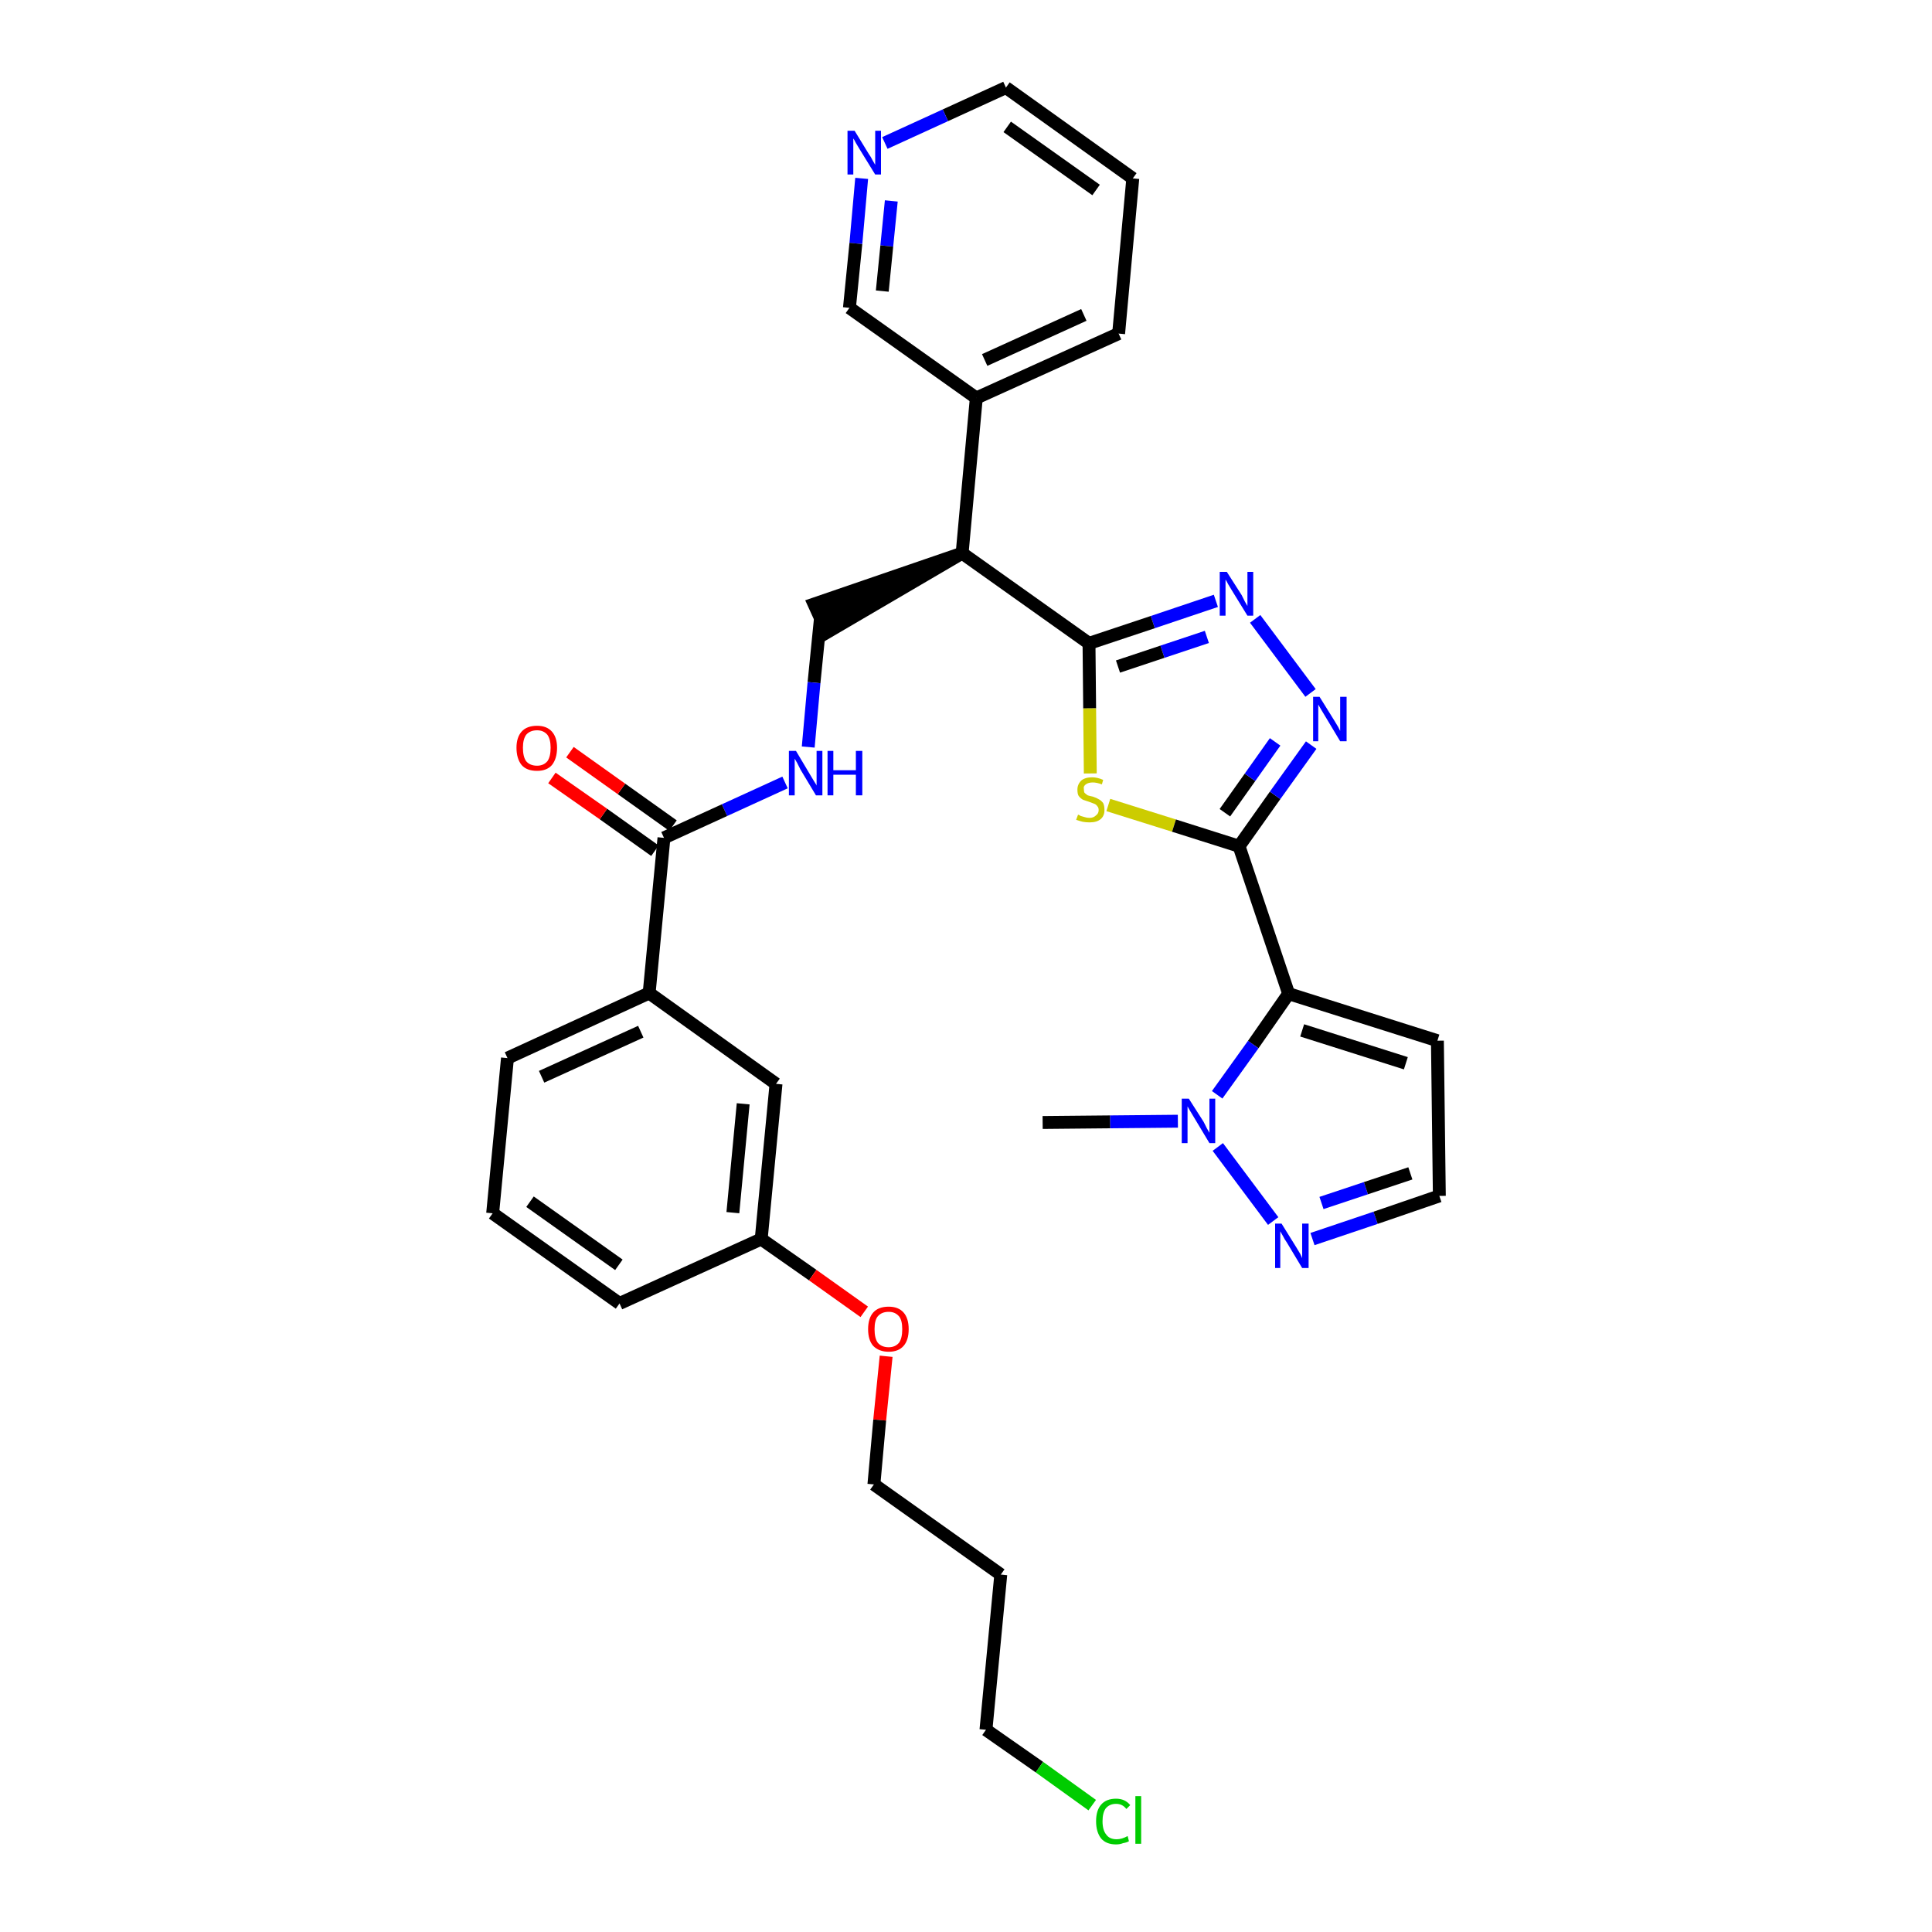 <?xml version='1.0' encoding='iso-8859-1'?>
<svg version='1.1' baseProfile='full'
              xmlns='http://www.w3.org/2000/svg'
                      xmlns:rdkit='http://www.rdkit.org/xml'
                      xmlns:xlink='http://www.w3.org/1999/xlink'
                  xml:space='preserve'
width='300px' height='300px' viewBox='0 0 300 300'>
<!-- END OF HEADER -->
<path class='bond-0 atom-0 atom-1' d='M 161.9,174.3 L 172.4,174.2' style='fill:none;fill-rule:evenodd;stroke:#000000;stroke-width:2.0px;stroke-linecap:butt;stroke-linejoin:miter;stroke-opacity:1' />
<path class='bond-0 atom-0 atom-1' d='M 172.4,174.2 L 182.9,174.1' style='fill:none;fill-rule:evenodd;stroke:#0000FF;stroke-width:2.0px;stroke-linecap:butt;stroke-linejoin:miter;stroke-opacity:1' />
<path class='bond-1 atom-1 atom-2' d='M 189.1,178.1 L 197.7,189.6' style='fill:none;fill-rule:evenodd;stroke:#0000FF;stroke-width:2.0px;stroke-linecap:butt;stroke-linejoin:miter;stroke-opacity:1' />
<path class='bond-32 atom-5 atom-1' d='M 200.1,154.3 L 194.6,162.2' style='fill:none;fill-rule:evenodd;stroke:#000000;stroke-width:2.0px;stroke-linecap:butt;stroke-linejoin:miter;stroke-opacity:1' />
<path class='bond-32 atom-5 atom-1' d='M 194.6,162.2 L 189.0,170.0' style='fill:none;fill-rule:evenodd;stroke:#0000FF;stroke-width:2.0px;stroke-linecap:butt;stroke-linejoin:miter;stroke-opacity:1' />
<path class='bond-2 atom-2 atom-3' d='M 203.8,192.4 L 213.6,189.1' style='fill:none;fill-rule:evenodd;stroke:#0000FF;stroke-width:2.0px;stroke-linecap:butt;stroke-linejoin:miter;stroke-opacity:1' />
<path class='bond-2 atom-2 atom-3' d='M 213.6,189.1 L 223.5,185.7' style='fill:none;fill-rule:evenodd;stroke:#000000;stroke-width:2.0px;stroke-linecap:butt;stroke-linejoin:miter;stroke-opacity:1' />
<path class='bond-2 atom-2 atom-3' d='M 205.2,186.8 L 212.1,184.5' style='fill:none;fill-rule:evenodd;stroke:#0000FF;stroke-width:2.0px;stroke-linecap:butt;stroke-linejoin:miter;stroke-opacity:1' />
<path class='bond-2 atom-2 atom-3' d='M 212.1,184.5 L 219.0,182.2' style='fill:none;fill-rule:evenodd;stroke:#000000;stroke-width:2.0px;stroke-linecap:butt;stroke-linejoin:miter;stroke-opacity:1' />
<path class='bond-3 atom-3 atom-4' d='M 223.5,185.7 L 223.2,161.6' style='fill:none;fill-rule:evenodd;stroke:#000000;stroke-width:2.0px;stroke-linecap:butt;stroke-linejoin:miter;stroke-opacity:1' />
<path class='bond-4 atom-4 atom-5' d='M 223.2,161.6 L 200.1,154.3' style='fill:none;fill-rule:evenodd;stroke:#000000;stroke-width:2.0px;stroke-linecap:butt;stroke-linejoin:miter;stroke-opacity:1' />
<path class='bond-4 atom-4 atom-5' d='M 218.3,165.1 L 202.2,160.0' style='fill:none;fill-rule:evenodd;stroke:#000000;stroke-width:2.0px;stroke-linecap:butt;stroke-linejoin:miter;stroke-opacity:1' />
<path class='bond-5 atom-5 atom-6' d='M 200.1,154.3 L 192.4,131.4' style='fill:none;fill-rule:evenodd;stroke:#000000;stroke-width:2.0px;stroke-linecap:butt;stroke-linejoin:miter;stroke-opacity:1' />
<path class='bond-6 atom-6 atom-7' d='M 192.4,131.4 L 198.0,123.5' style='fill:none;fill-rule:evenodd;stroke:#000000;stroke-width:2.0px;stroke-linecap:butt;stroke-linejoin:miter;stroke-opacity:1' />
<path class='bond-6 atom-6 atom-7' d='M 198.0,123.5 L 203.6,115.7' style='fill:none;fill-rule:evenodd;stroke:#0000FF;stroke-width:2.0px;stroke-linecap:butt;stroke-linejoin:miter;stroke-opacity:1' />
<path class='bond-6 atom-6 atom-7' d='M 190.2,126.2 L 194.1,120.7' style='fill:none;fill-rule:evenodd;stroke:#000000;stroke-width:2.0px;stroke-linecap:butt;stroke-linejoin:miter;stroke-opacity:1' />
<path class='bond-6 atom-6 atom-7' d='M 194.1,120.7 L 198.0,115.2' style='fill:none;fill-rule:evenodd;stroke:#0000FF;stroke-width:2.0px;stroke-linecap:butt;stroke-linejoin:miter;stroke-opacity:1' />
<path class='bond-33 atom-32 atom-6' d='M 172.1,125.0 L 182.3,128.2' style='fill:none;fill-rule:evenodd;stroke:#CCCC00;stroke-width:2.0px;stroke-linecap:butt;stroke-linejoin:miter;stroke-opacity:1' />
<path class='bond-33 atom-32 atom-6' d='M 182.3,128.2 L 192.4,131.4' style='fill:none;fill-rule:evenodd;stroke:#000000;stroke-width:2.0px;stroke-linecap:butt;stroke-linejoin:miter;stroke-opacity:1' />
<path class='bond-7 atom-7 atom-8' d='M 203.5,107.6 L 194.9,96.1' style='fill:none;fill-rule:evenodd;stroke:#0000FF;stroke-width:2.0px;stroke-linecap:butt;stroke-linejoin:miter;stroke-opacity:1' />
<path class='bond-8 atom-8 atom-9' d='M 188.8,93.3 L 179.0,96.6' style='fill:none;fill-rule:evenodd;stroke:#0000FF;stroke-width:2.0px;stroke-linecap:butt;stroke-linejoin:miter;stroke-opacity:1' />
<path class='bond-8 atom-8 atom-9' d='M 179.0,96.6 L 169.1,99.9' style='fill:none;fill-rule:evenodd;stroke:#000000;stroke-width:2.0px;stroke-linecap:butt;stroke-linejoin:miter;stroke-opacity:1' />
<path class='bond-8 atom-8 atom-9' d='M 187.4,98.9 L 180.5,101.2' style='fill:none;fill-rule:evenodd;stroke:#0000FF;stroke-width:2.0px;stroke-linecap:butt;stroke-linejoin:miter;stroke-opacity:1' />
<path class='bond-8 atom-8 atom-9' d='M 180.5,101.2 L 173.6,103.5' style='fill:none;fill-rule:evenodd;stroke:#000000;stroke-width:2.0px;stroke-linecap:butt;stroke-linejoin:miter;stroke-opacity:1' />
<path class='bond-9 atom-9 atom-10' d='M 169.1,99.9 L 149.4,85.9' style='fill:none;fill-rule:evenodd;stroke:#000000;stroke-width:2.0px;stroke-linecap:butt;stroke-linejoin:miter;stroke-opacity:1' />
<path class='bond-31 atom-9 atom-32' d='M 169.1,99.9 L 169.2,110.0' style='fill:none;fill-rule:evenodd;stroke:#000000;stroke-width:2.0px;stroke-linecap:butt;stroke-linejoin:miter;stroke-opacity:1' />
<path class='bond-31 atom-9 atom-32' d='M 169.2,110.0 L 169.3,120.1' style='fill:none;fill-rule:evenodd;stroke:#CCCC00;stroke-width:2.0px;stroke-linecap:butt;stroke-linejoin:miter;stroke-opacity:1' />
<path class='bond-10 atom-10 atom-11' d='M 149.4,85.9 L 126.4,93.8 L 128.4,98.2 Z' style='fill:#000000;fill-rule:evenodd;fill-opacity:1;stroke:#000000;stroke-width:2.0px;stroke-linecap:butt;stroke-linejoin:miter;stroke-opacity:1;' />
<path class='bond-25 atom-10 atom-26' d='M 149.4,85.9 L 151.6,61.8' style='fill:none;fill-rule:evenodd;stroke:#000000;stroke-width:2.0px;stroke-linecap:butt;stroke-linejoin:miter;stroke-opacity:1' />
<path class='bond-11 atom-11 atom-12' d='M 127.4,96.0 L 126.4,106.0' style='fill:none;fill-rule:evenodd;stroke:#000000;stroke-width:2.0px;stroke-linecap:butt;stroke-linejoin:miter;stroke-opacity:1' />
<path class='bond-11 atom-11 atom-12' d='M 126.4,106.0 L 125.5,116.0' style='fill:none;fill-rule:evenodd;stroke:#0000FF;stroke-width:2.0px;stroke-linecap:butt;stroke-linejoin:miter;stroke-opacity:1' />
<path class='bond-12 atom-12 atom-13' d='M 121.9,121.5 L 112.5,125.8' style='fill:none;fill-rule:evenodd;stroke:#0000FF;stroke-width:2.0px;stroke-linecap:butt;stroke-linejoin:miter;stroke-opacity:1' />
<path class='bond-12 atom-12 atom-13' d='M 112.5,125.8 L 103.1,130.1' style='fill:none;fill-rule:evenodd;stroke:#000000;stroke-width:2.0px;stroke-linecap:butt;stroke-linejoin:miter;stroke-opacity:1' />
<path class='bond-13 atom-13 atom-14' d='M 104.5,128.2 L 96.5,122.5' style='fill:none;fill-rule:evenodd;stroke:#000000;stroke-width:2.0px;stroke-linecap:butt;stroke-linejoin:miter;stroke-opacity:1' />
<path class='bond-13 atom-13 atom-14' d='M 96.5,122.5 L 88.5,116.8' style='fill:none;fill-rule:evenodd;stroke:#FF0000;stroke-width:2.0px;stroke-linecap:butt;stroke-linejoin:miter;stroke-opacity:1' />
<path class='bond-13 atom-13 atom-14' d='M 101.7,132.1 L 93.7,126.4' style='fill:none;fill-rule:evenodd;stroke:#000000;stroke-width:2.0px;stroke-linecap:butt;stroke-linejoin:miter;stroke-opacity:1' />
<path class='bond-13 atom-13 atom-14' d='M 93.7,126.4 L 85.7,120.8' style='fill:none;fill-rule:evenodd;stroke:#FF0000;stroke-width:2.0px;stroke-linecap:butt;stroke-linejoin:miter;stroke-opacity:1' />
<path class='bond-14 atom-13 atom-15' d='M 103.1,130.1 L 100.8,154.2' style='fill:none;fill-rule:evenodd;stroke:#000000;stroke-width:2.0px;stroke-linecap:butt;stroke-linejoin:miter;stroke-opacity:1' />
<path class='bond-15 atom-15 atom-16' d='M 100.8,154.2 L 78.8,164.3' style='fill:none;fill-rule:evenodd;stroke:#000000;stroke-width:2.0px;stroke-linecap:butt;stroke-linejoin:miter;stroke-opacity:1' />
<path class='bond-15 atom-15 atom-16' d='M 99.5,160.2 L 84.1,167.2' style='fill:none;fill-rule:evenodd;stroke:#000000;stroke-width:2.0px;stroke-linecap:butt;stroke-linejoin:miter;stroke-opacity:1' />
<path class='bond-34 atom-25 atom-15' d='M 120.5,168.3 L 100.8,154.2' style='fill:none;fill-rule:evenodd;stroke:#000000;stroke-width:2.0px;stroke-linecap:butt;stroke-linejoin:miter;stroke-opacity:1' />
<path class='bond-16 atom-16 atom-17' d='M 78.8,164.3 L 76.5,188.4' style='fill:none;fill-rule:evenodd;stroke:#000000;stroke-width:2.0px;stroke-linecap:butt;stroke-linejoin:miter;stroke-opacity:1' />
<path class='bond-17 atom-17 atom-18' d='M 76.5,188.4 L 96.2,202.4' style='fill:none;fill-rule:evenodd;stroke:#000000;stroke-width:2.0px;stroke-linecap:butt;stroke-linejoin:miter;stroke-opacity:1' />
<path class='bond-17 atom-17 atom-18' d='M 82.3,186.6 L 96.1,196.4' style='fill:none;fill-rule:evenodd;stroke:#000000;stroke-width:2.0px;stroke-linecap:butt;stroke-linejoin:miter;stroke-opacity:1' />
<path class='bond-18 atom-18 atom-19' d='M 96.2,202.4 L 118.2,192.4' style='fill:none;fill-rule:evenodd;stroke:#000000;stroke-width:2.0px;stroke-linecap:butt;stroke-linejoin:miter;stroke-opacity:1' />
<path class='bond-19 atom-19 atom-20' d='M 118.2,192.4 L 126.2,198.0' style='fill:none;fill-rule:evenodd;stroke:#000000;stroke-width:2.0px;stroke-linecap:butt;stroke-linejoin:miter;stroke-opacity:1' />
<path class='bond-19 atom-19 atom-20' d='M 126.2,198.0 L 134.2,203.7' style='fill:none;fill-rule:evenodd;stroke:#FF0000;stroke-width:2.0px;stroke-linecap:butt;stroke-linejoin:miter;stroke-opacity:1' />
<path class='bond-24 atom-19 atom-25' d='M 118.2,192.4 L 120.5,168.3' style='fill:none;fill-rule:evenodd;stroke:#000000;stroke-width:2.0px;stroke-linecap:butt;stroke-linejoin:miter;stroke-opacity:1' />
<path class='bond-24 atom-19 atom-25' d='M 113.8,188.3 L 115.4,171.4' style='fill:none;fill-rule:evenodd;stroke:#000000;stroke-width:2.0px;stroke-linecap:butt;stroke-linejoin:miter;stroke-opacity:1' />
<path class='bond-20 atom-20 atom-21' d='M 137.6,210.6 L 136.6,220.5' style='fill:none;fill-rule:evenodd;stroke:#FF0000;stroke-width:2.0px;stroke-linecap:butt;stroke-linejoin:miter;stroke-opacity:1' />
<path class='bond-20 atom-20 atom-21' d='M 136.6,220.5 L 135.7,230.5' style='fill:none;fill-rule:evenodd;stroke:#000000;stroke-width:2.0px;stroke-linecap:butt;stroke-linejoin:miter;stroke-opacity:1' />
<path class='bond-21 atom-21 atom-22' d='M 135.7,230.5 L 155.4,244.5' style='fill:none;fill-rule:evenodd;stroke:#000000;stroke-width:2.0px;stroke-linecap:butt;stroke-linejoin:miter;stroke-opacity:1' />
<path class='bond-22 atom-22 atom-23' d='M 155.4,244.5 L 153.1,268.6' style='fill:none;fill-rule:evenodd;stroke:#000000;stroke-width:2.0px;stroke-linecap:butt;stroke-linejoin:miter;stroke-opacity:1' />
<path class='bond-23 atom-23 atom-24' d='M 153.1,268.6 L 161.4,274.4' style='fill:none;fill-rule:evenodd;stroke:#000000;stroke-width:2.0px;stroke-linecap:butt;stroke-linejoin:miter;stroke-opacity:1' />
<path class='bond-23 atom-23 atom-24' d='M 161.4,274.4 L 169.6,280.3' style='fill:none;fill-rule:evenodd;stroke:#00CC00;stroke-width:2.0px;stroke-linecap:butt;stroke-linejoin:miter;stroke-opacity:1' />
<path class='bond-26 atom-26 atom-27' d='M 151.6,61.8 L 173.7,51.8' style='fill:none;fill-rule:evenodd;stroke:#000000;stroke-width:2.0px;stroke-linecap:butt;stroke-linejoin:miter;stroke-opacity:1' />
<path class='bond-26 atom-26 atom-27' d='M 152.9,55.9 L 168.3,48.9' style='fill:none;fill-rule:evenodd;stroke:#000000;stroke-width:2.0px;stroke-linecap:butt;stroke-linejoin:miter;stroke-opacity:1' />
<path class='bond-35 atom-31 atom-26' d='M 131.9,47.8 L 151.6,61.8' style='fill:none;fill-rule:evenodd;stroke:#000000;stroke-width:2.0px;stroke-linecap:butt;stroke-linejoin:miter;stroke-opacity:1' />
<path class='bond-27 atom-27 atom-28' d='M 173.7,51.8 L 175.9,27.7' style='fill:none;fill-rule:evenodd;stroke:#000000;stroke-width:2.0px;stroke-linecap:butt;stroke-linejoin:miter;stroke-opacity:1' />
<path class='bond-28 atom-28 atom-29' d='M 175.9,27.7 L 156.2,13.6' style='fill:none;fill-rule:evenodd;stroke:#000000;stroke-width:2.0px;stroke-linecap:butt;stroke-linejoin:miter;stroke-opacity:1' />
<path class='bond-28 atom-28 atom-29' d='M 170.2,29.5 L 156.4,19.7' style='fill:none;fill-rule:evenodd;stroke:#000000;stroke-width:2.0px;stroke-linecap:butt;stroke-linejoin:miter;stroke-opacity:1' />
<path class='bond-29 atom-29 atom-30' d='M 156.2,13.6 L 146.8,17.9' style='fill:none;fill-rule:evenodd;stroke:#000000;stroke-width:2.0px;stroke-linecap:butt;stroke-linejoin:miter;stroke-opacity:1' />
<path class='bond-29 atom-29 atom-30' d='M 146.8,17.9 L 137.4,22.2' style='fill:none;fill-rule:evenodd;stroke:#0000FF;stroke-width:2.0px;stroke-linecap:butt;stroke-linejoin:miter;stroke-opacity:1' />
<path class='bond-30 atom-30 atom-31' d='M 133.8,27.7 L 132.9,37.8' style='fill:none;fill-rule:evenodd;stroke:#0000FF;stroke-width:2.0px;stroke-linecap:butt;stroke-linejoin:miter;stroke-opacity:1' />
<path class='bond-30 atom-30 atom-31' d='M 132.9,37.8 L 131.9,47.8' style='fill:none;fill-rule:evenodd;stroke:#000000;stroke-width:2.0px;stroke-linecap:butt;stroke-linejoin:miter;stroke-opacity:1' />
<path class='bond-30 atom-30 atom-31' d='M 138.4,31.2 L 137.7,38.2' style='fill:none;fill-rule:evenodd;stroke:#0000FF;stroke-width:2.0px;stroke-linecap:butt;stroke-linejoin:miter;stroke-opacity:1' />
<path class='bond-30 atom-30 atom-31' d='M 137.7,38.2 L 137.0,45.2' style='fill:none;fill-rule:evenodd;stroke:#000000;stroke-width:2.0px;stroke-linecap:butt;stroke-linejoin:miter;stroke-opacity:1' />
<path  class='atom-1' d='M 184.6 170.6
L 186.9 174.2
Q 187.1 174.6, 187.4 175.2
Q 187.8 175.9, 187.8 175.9
L 187.8 170.6
L 188.7 170.6
L 188.7 177.5
L 187.8 177.5
L 185.4 173.5
Q 185.1 173.0, 184.8 172.5
Q 184.5 172.0, 184.4 171.8
L 184.4 177.5
L 183.5 177.5
L 183.5 170.6
L 184.6 170.6
' fill='#0000FF'/>
<path  class='atom-2' d='M 199.0 190.0
L 201.3 193.7
Q 201.5 194.0, 201.9 194.7
Q 202.2 195.3, 202.2 195.4
L 202.2 190.0
L 203.2 190.0
L 203.2 196.9
L 202.2 196.9
L 199.8 192.9
Q 199.5 192.5, 199.2 191.9
Q 198.9 191.4, 198.8 191.2
L 198.8 196.9
L 198.0 196.9
L 198.0 190.0
L 199.0 190.0
' fill='#0000FF'/>
<path  class='atom-7' d='M 204.9 108.2
L 207.2 111.9
Q 207.4 112.2, 207.8 112.9
Q 208.1 113.5, 208.1 113.5
L 208.1 108.2
L 209.1 108.2
L 209.1 115.1
L 208.1 115.1
L 205.7 111.1
Q 205.4 110.6, 205.1 110.1
Q 204.8 109.6, 204.7 109.4
L 204.7 115.1
L 203.9 115.1
L 203.9 108.2
L 204.9 108.2
' fill='#0000FF'/>
<path  class='atom-8' d='M 190.5 88.8
L 192.8 92.4
Q 193.0 92.8, 193.3 93.4
Q 193.7 94.1, 193.7 94.1
L 193.7 88.8
L 194.6 88.8
L 194.6 95.6
L 193.7 95.6
L 191.3 91.7
Q 191.0 91.2, 190.7 90.7
Q 190.4 90.1, 190.3 90.0
L 190.3 95.6
L 189.4 95.6
L 189.4 88.8
L 190.5 88.8
' fill='#0000FF'/>
<path  class='atom-12' d='M 123.6 116.6
L 125.8 120.3
Q 126.0 120.6, 126.4 121.3
Q 126.8 121.9, 126.8 122.0
L 126.8 116.6
L 127.7 116.6
L 127.7 123.5
L 126.7 123.5
L 124.3 119.5
Q 124.1 119.1, 123.8 118.5
Q 123.5 118.0, 123.4 117.8
L 123.4 123.5
L 122.5 123.5
L 122.5 116.6
L 123.6 116.6
' fill='#0000FF'/>
<path  class='atom-12' d='M 128.5 116.6
L 129.4 116.6
L 129.4 119.6
L 132.9 119.6
L 132.9 116.6
L 133.9 116.6
L 133.9 123.5
L 132.9 123.5
L 132.9 120.3
L 129.4 120.3
L 129.4 123.5
L 128.5 123.5
L 128.5 116.6
' fill='#0000FF'/>
<path  class='atom-14' d='M 80.2 116.1
Q 80.2 114.5, 81.0 113.6
Q 81.8 112.7, 83.4 112.7
Q 84.9 112.7, 85.7 113.6
Q 86.5 114.5, 86.5 116.1
Q 86.5 117.8, 85.7 118.8
Q 84.9 119.7, 83.4 119.7
Q 81.8 119.7, 81.0 118.8
Q 80.2 117.8, 80.2 116.1
M 83.4 118.9
Q 84.4 118.9, 85.0 118.2
Q 85.5 117.5, 85.5 116.1
Q 85.5 114.8, 85.0 114.1
Q 84.4 113.4, 83.4 113.4
Q 82.3 113.4, 81.7 114.1
Q 81.2 114.8, 81.2 116.1
Q 81.2 117.5, 81.7 118.2
Q 82.3 118.9, 83.4 118.9
' fill='#FF0000'/>
<path  class='atom-20' d='M 134.8 206.4
Q 134.8 204.7, 135.6 203.8
Q 136.4 202.9, 138.0 202.9
Q 139.5 202.9, 140.3 203.8
Q 141.1 204.7, 141.1 206.4
Q 141.1 208.1, 140.3 209.0
Q 139.5 209.9, 138.0 209.9
Q 136.5 209.9, 135.6 209.0
Q 134.8 208.1, 134.8 206.4
M 138.0 209.2
Q 139.0 209.2, 139.6 208.5
Q 140.1 207.8, 140.1 206.4
Q 140.1 205.0, 139.6 204.4
Q 139.0 203.7, 138.0 203.7
Q 136.9 203.7, 136.3 204.4
Q 135.8 205.0, 135.8 206.4
Q 135.8 207.8, 136.3 208.5
Q 136.9 209.2, 138.0 209.2
' fill='#FF0000'/>
<path  class='atom-24' d='M 170.2 282.8
Q 170.2 281.1, 171.0 280.2
Q 171.8 279.3, 173.3 279.3
Q 174.7 279.3, 175.5 280.3
L 174.9 280.9
Q 174.3 280.1, 173.3 280.1
Q 172.3 280.1, 171.7 280.8
Q 171.2 281.5, 171.2 282.8
Q 171.2 284.2, 171.8 284.9
Q 172.3 285.6, 173.4 285.6
Q 174.2 285.6, 175.1 285.1
L 175.3 285.9
Q 175.0 286.1, 174.4 286.2
Q 173.9 286.4, 173.3 286.4
Q 171.8 286.4, 171.0 285.5
Q 170.2 284.5, 170.2 282.8
' fill='#00CC00'/>
<path  class='atom-24' d='M 176.3 278.9
L 177.2 278.9
L 177.2 286.3
L 176.3 286.3
L 176.3 278.9
' fill='#00CC00'/>
<path  class='atom-30' d='M 132.7 20.3
L 134.9 23.9
Q 135.2 24.3, 135.5 24.9
Q 135.9 25.6, 135.9 25.6
L 135.9 20.3
L 136.8 20.3
L 136.8 27.1
L 135.9 27.1
L 133.5 23.2
Q 133.2 22.7, 132.9 22.2
Q 132.6 21.6, 132.5 21.5
L 132.5 27.1
L 131.6 27.1
L 131.6 20.3
L 132.7 20.3
' fill='#0000FF'/>
<path  class='atom-32' d='M 167.4 126.5
Q 167.5 126.5, 167.8 126.7
Q 168.1 126.8, 168.5 126.9
Q 168.8 127.0, 169.2 127.0
Q 169.8 127.0, 170.2 126.6
Q 170.6 126.3, 170.6 125.8
Q 170.6 125.4, 170.4 125.2
Q 170.2 124.9, 169.9 124.8
Q 169.6 124.7, 169.1 124.5
Q 168.5 124.3, 168.2 124.2
Q 167.8 124.0, 167.5 123.6
Q 167.3 123.3, 167.3 122.6
Q 167.3 121.8, 167.9 121.2
Q 168.5 120.7, 169.6 120.7
Q 170.4 120.7, 171.3 121.1
L 171.1 121.8
Q 170.3 121.5, 169.7 121.5
Q 169.0 121.5, 168.6 121.8
Q 168.2 122.1, 168.3 122.5
Q 168.3 122.9, 168.4 123.1
Q 168.6 123.3, 168.9 123.5
Q 169.2 123.6, 169.7 123.7
Q 170.3 123.9, 170.6 124.1
Q 171.0 124.3, 171.3 124.7
Q 171.5 125.1, 171.5 125.8
Q 171.5 126.7, 170.9 127.2
Q 170.3 127.7, 169.2 127.7
Q 168.6 127.7, 168.1 127.6
Q 167.7 127.5, 167.1 127.3
L 167.4 126.5
' fill='#CCCC00'/>
</svg>
